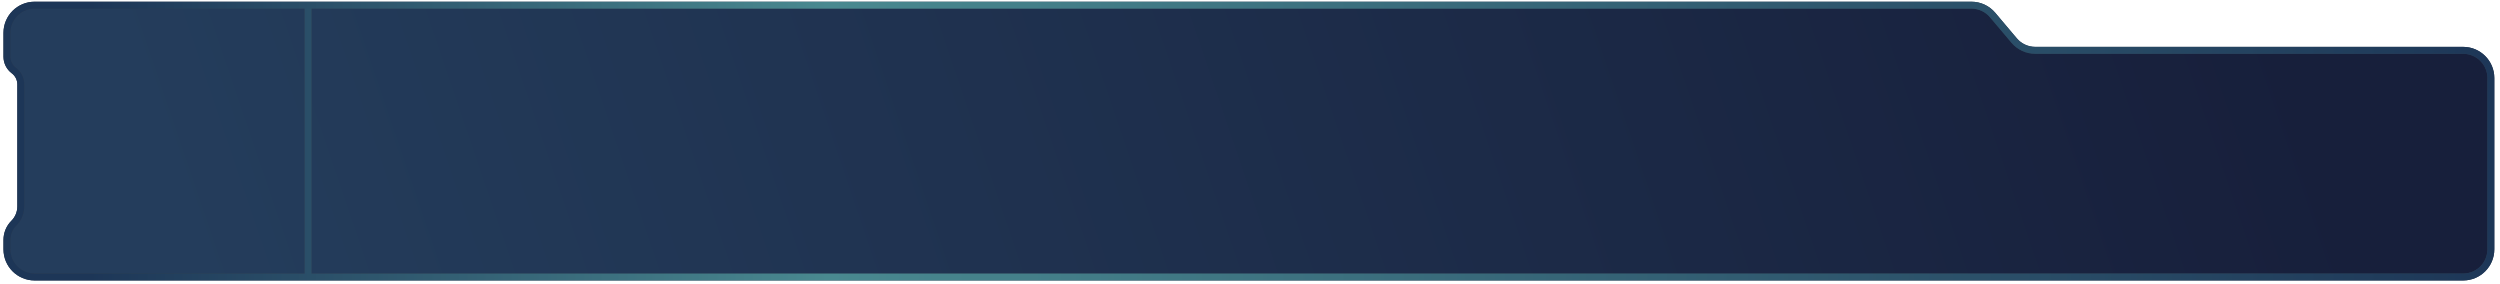 <svg width="361" height="41" viewBox="0 0 361 41" fill="none" xmlns="http://www.w3.org/2000/svg">
<path d="M44.491 0.748H284.676C285.854 0.748 286.973 1.268 287.733 2.169L290.836 5.847C291.596 6.748 292.715 7.268 293.894 7.268H355.681C357.89 7.268 359.681 9.059 359.681 11.268V30.499V35.999C359.681 38.208 357.89 39.999 355.681 39.999H44.491H5C2.791 39.999 1 38.208 1 35.999V34.647C1 33.741 1.36 32.873 2 32.232C2.64 31.592 3 30.724 3 29.818V12.183C3 11.396 2.63 10.655 2 10.183C1.37 9.71 1 8.97 1 8.183V4.748C1 2.539 2.791 0.748 5 0.748H44.491Z" fill="url(#paint0_linear_2647_392)"/>
<path d="M44.491 0.748H284.676C285.854 0.748 286.973 1.268 287.733 2.169L290.836 5.847C291.596 6.748 292.715 7.268 293.894 7.268H355.681C357.89 7.268 359.681 9.059 359.681 11.268V30.499V35.999C359.681 38.208 357.89 39.999 355.681 39.999H44.491M44.491 0.748H5C2.791 0.748 1 2.539 1 4.748L1 8.183C1 8.97 1.37 9.71 2 10.183V10.183C2.63 10.655 3 11.396 3 12.183V29.818C3 30.724 2.64 31.592 2 32.232V32.232C1.36 32.873 1 33.741 1 34.647V35.999C1 38.208 2.791 39.999 5 39.999H44.491M44.491 0.748V20.373V39.999" stroke="#2F3B4D"/>
<path d="M44.491 0.748H284.676C285.854 0.748 286.973 1.268 287.733 2.169L290.836 5.847C291.596 6.748 292.715 7.268 293.894 7.268H355.681C357.89 7.268 359.681 9.059 359.681 11.268V30.499V35.999C359.681 38.208 357.89 39.999 355.681 39.999H44.491M44.491 0.748H5C2.791 0.748 1 2.539 1 4.748L1 8.183C1 8.97 1.37 9.71 2 10.183V10.183C2.63 10.655 3 11.396 3 12.183V29.818C3 30.724 2.64 31.592 2 32.232V32.232C1.36 32.873 1 33.741 1 34.647V35.999C1 38.208 2.791 39.999 5 39.999H44.491M44.491 0.748V20.373V39.999" stroke="url(#paint1_linear_2647_392)"/>
<defs>
<linearGradient id="paint0_linear_2647_392" x1="27.41" y1="39.999" x2="309.444" y2="-55.86" gradientUnits="userSpaceOnUse">
<stop stop-color="#243D5C"/>
<stop offset="1" stop-color="#171F3B"/>
</linearGradient>
<linearGradient id="paint1_linear_2647_392" x1="12.895" y1="-18.885" x2="361.73" y2="-18.885" gradientUnits="userSpaceOnUse">
<stop stop-color="#1D3657"/>
<stop offset="0.306" stop-color="#498990"/>
<stop offset="1" stop-color="#1D3657"/>
</linearGradient>
</defs>
</svg>

